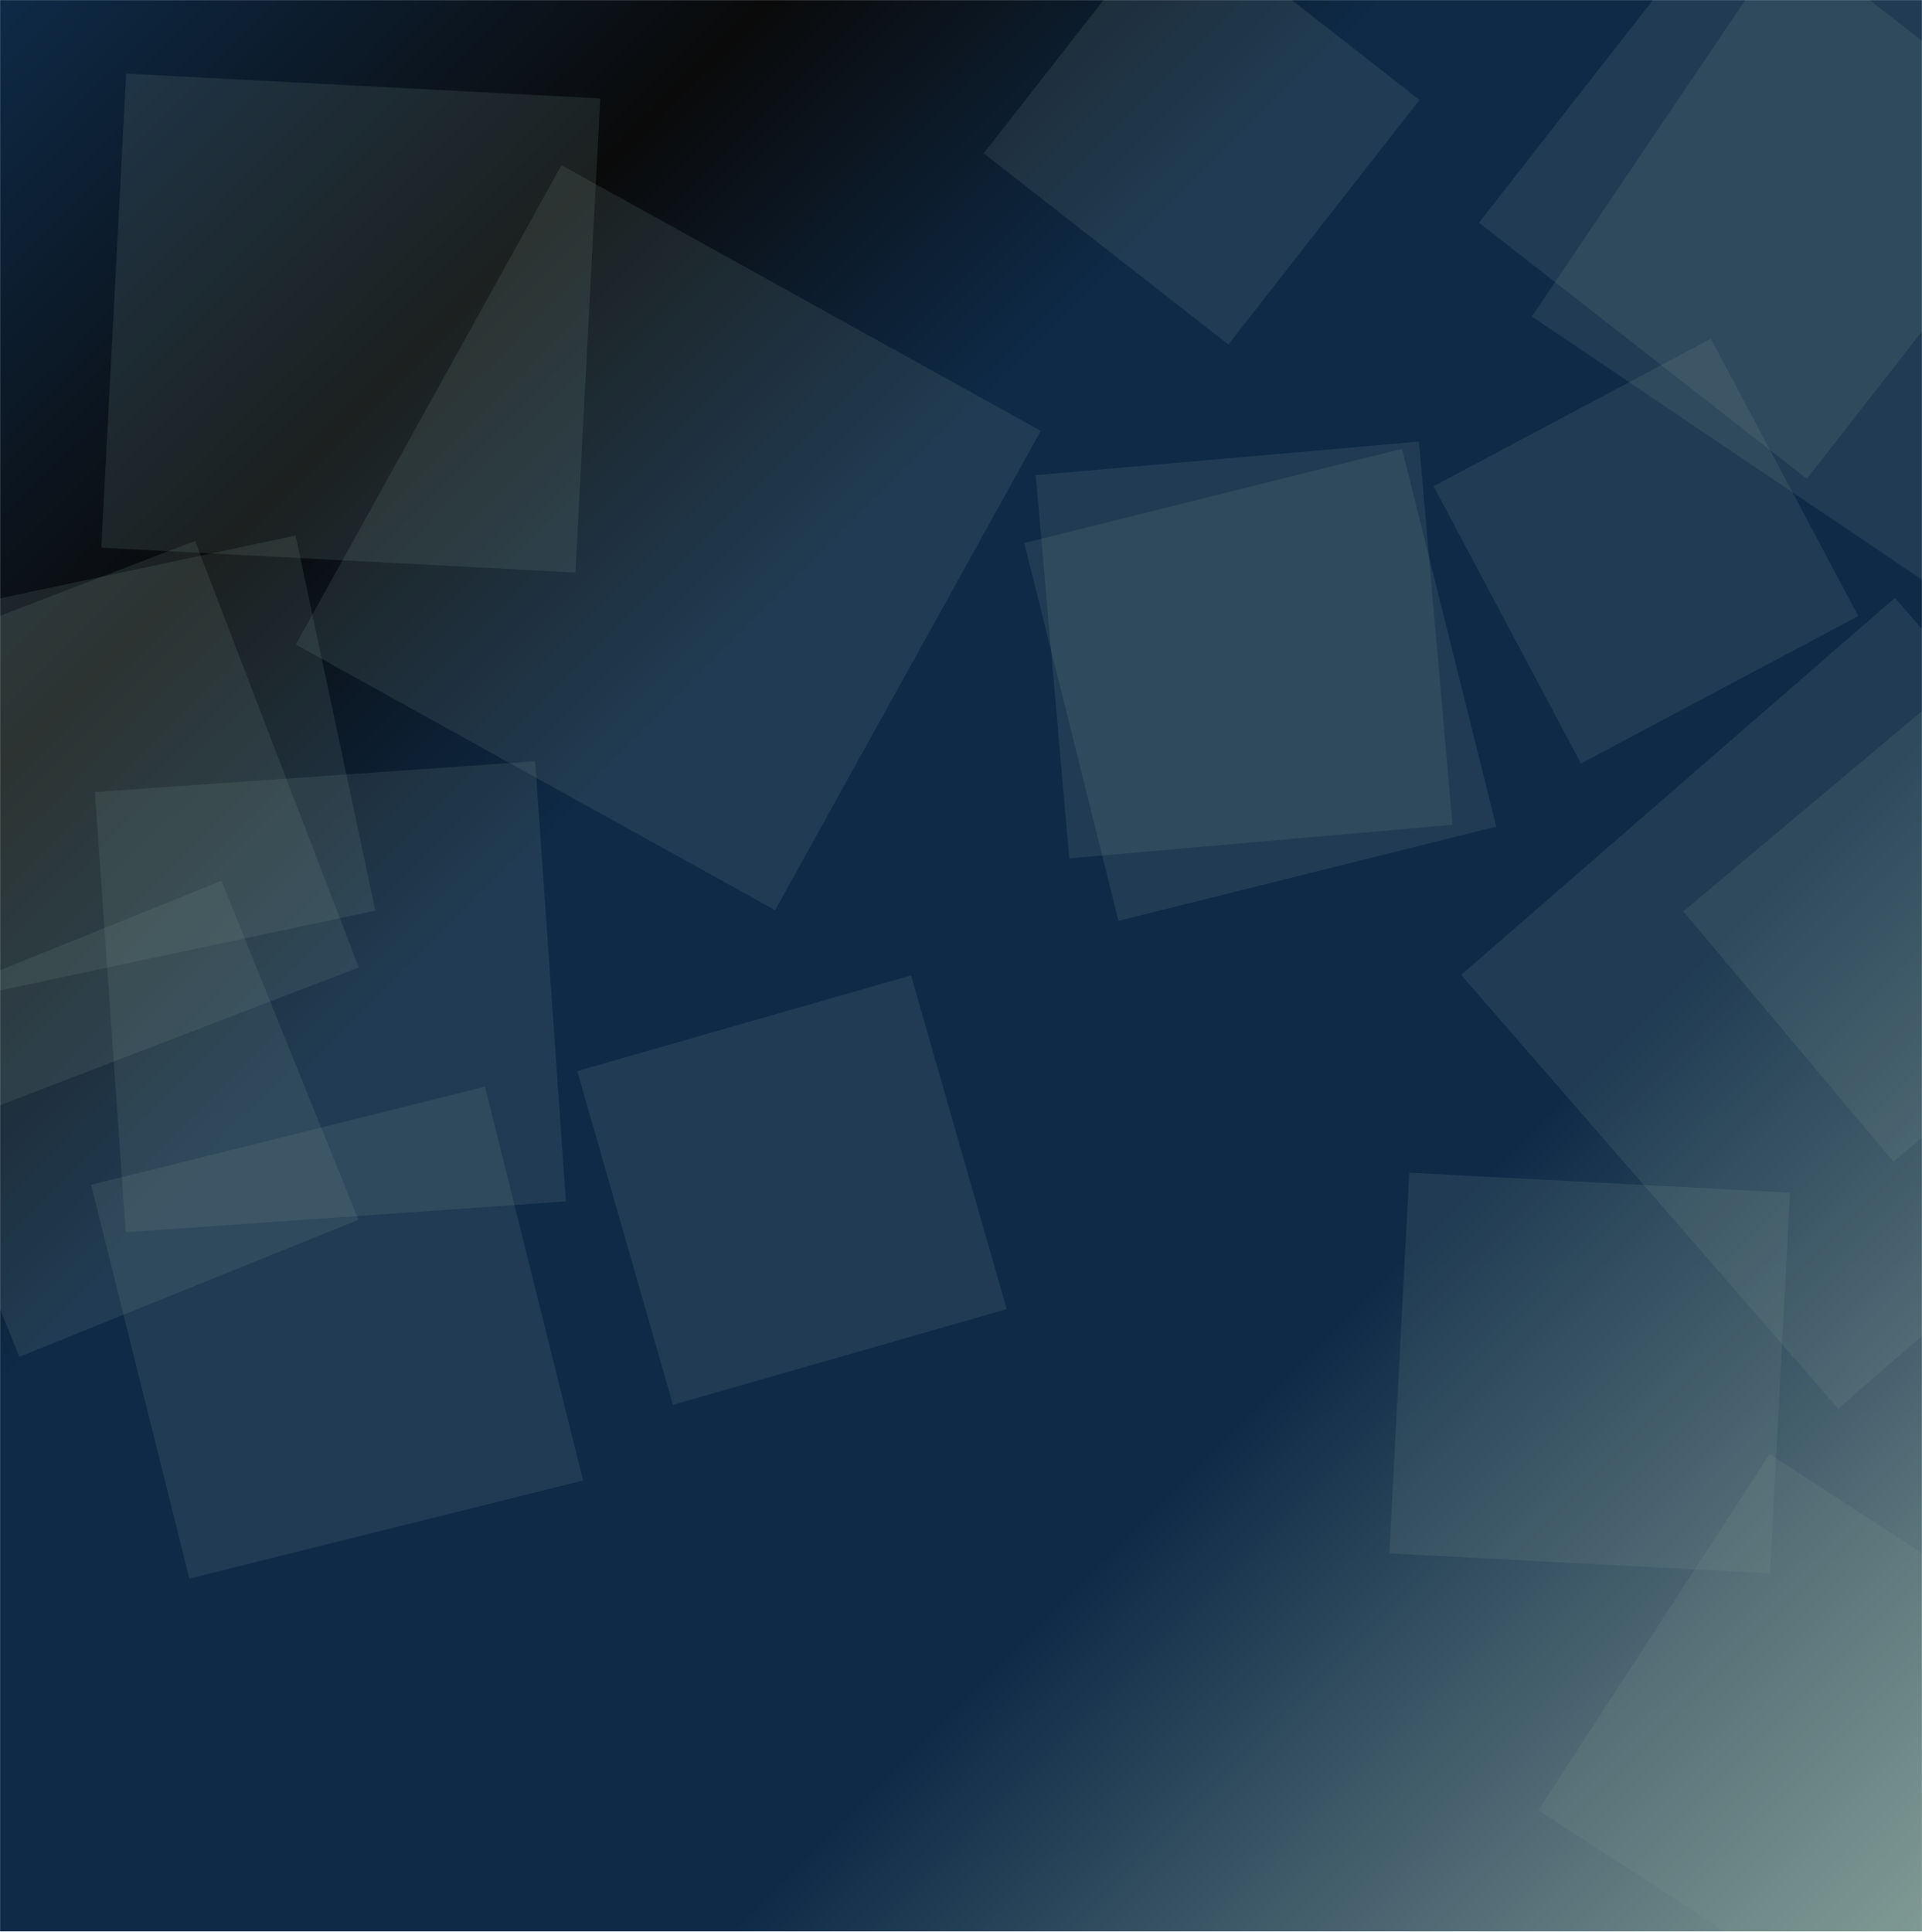 <svg xmlns="http://www.w3.org/2000/svg" version="1.1" xmlns:xlink="http://www.w3.org/1999/xlink" xmlns:svgjs="http://svgjs.com/svgjs" width="1990" height="2000" preserveAspectRatio="none" viewBox="0 0 1990 2000"><g mask="url(&quot;#SvgjsMask2252&quot;)" fill="none"><rect width="1990" height="2000" x="0" y="0" fill="url(#SvgjsLinearGradient2253)"></rect><path d="M2002.153 726.029L1742.883 943.582 1960.436 1202.852 2219.706 985.299z" fill="rgba(127, 153, 148, 0.16)" class="triangle-float3"></path><path d="M621.483 101.932L130.62 76.207 104.895 567.07 595.758 592.795z" fill="rgba(127, 153, 148, 0.16)" class="triangle-float1"></path><path d="M306.264 667.301L802.53 942.385 1077.614 446.119 581.349 171.035z" fill="rgba(127, 153, 148, 0.16)" class="triangle-float2"></path><path d="M1060.512 562.247L1158.033 953.385 1549.172 855.864 1451.65 464.725z" fill="rgba(127, 153, 148, 0.16)" class="triangle-float1"></path><path d="M388.559 942.845L306.009 554.479-82.357 637.029 0.193 1025.395z" fill="rgba(127, 153, 148, 0.16)" class="triangle-float1"></path><path d="M1531.281 230.577L1870.722 495.777 2135.923 156.336 1796.481-108.864z" fill="rgba(127, 153, 148, 0.16)" class="triangle-float1"></path><path d="M1484.257 503.415L1636.915 790.523 1924.023 637.865 1771.365 350.757z" fill="rgba(127, 153, 148, 0.16)" class="triangle-float2"></path><path d="M1018.528 158.792L1271.829 356.693 1469.73 103.392 1216.429-94.509z" fill="rgba(127, 153, 148, 0.16)" class="triangle-float2"></path><path d="M597.683 1108.968L696.774 1454.54 1042.347 1355.449 943.255 1009.877z" fill="rgba(127, 153, 148, 0.16)" class="triangle-float3"></path><path d="M1592.775 1874.271L1961.492 2113.719 2200.94 1745.002 1832.222 1505.554z" fill="rgba(127, 153, 148, 0.16)" class="triangle-float2"></path><path d="M1512.819 1009.405L1903.254 1458.549 2352.398 1068.114 1961.963 618.97z" fill="rgba(127, 153, 148, 0.16)" class="triangle-float2"></path><path d="M-239.695 729.611L-70.169 1171.243 371.464 1001.716 201.937 560.084z" fill="rgba(127, 153, 148, 0.16)" class="triangle-float3"></path><path d="M603.754 1532.85L502.095 1125.118 94.362 1226.777 196.022 1634.509z" fill="rgba(127, 153, 148, 0.16)" class="triangle-float3"></path><path d="M585.939 1243.944L554.068 788.163 98.287 820.034 130.158 1275.815z" fill="rgba(127, 153, 148, 0.16)" class="triangle-float1"></path><path d="M1503.884 854.037L1469.167 457.219 1072.348 491.936 1107.066 888.754z" fill="rgba(127, 153, 148, 0.16)" class="triangle-float2"></path><path d="M1882.723-112.262L1585.969 327.696 2025.926 624.45 2322.68 184.493z" fill="rgba(127, 153, 148, 0.16)" class="triangle-float2"></path><path d="M1853.261 1234.867L1459.128 1214.211 1438.472 1608.345 1832.605 1629z" fill="rgba(127, 153, 148, 0.16)" class="triangle-float3"></path><path d="M-121.8 1053.761L20.038 1404.823 371.101 1262.985 229.262 911.923z" fill="rgba(127, 153, 148, 0.16)" class="triangle-float1"></path></g><defs><mask id="SvgjsMask2252"><rect width="1990" height="2000" fill="#ffffff"></rect></mask><linearGradient x1="-0.13%" y1="0.13%" x2="100.13%" y2="99.88%" gradientUnits="userSpaceOnUse" id="SvgjsLinearGradient2253"><stop stop-color="rgba(14, 42, 71, 1)" offset="0"></stop><stop stop-color="rgba(10, 10, 10, 1)" offset="0.2"></stop><stop stop-color="rgba(14, 42, 71, 1)" offset="0.36"></stop><stop stop-color="rgba(14, 42, 71, 1)" offset="0.69"></stop><stop stop-color="rgba(127, 153, 148, 1)" offset="1"></stop></linearGradient><style>
            @keyframes float1 {
                0%{transform: translate(0, 0)}
                50%{transform: translate(-10px, 0)}
                100%{transform: translate(0, 0)}
            }

            .triangle-float1 {
                animation: float1 5s infinite;
            }

            @keyframes float2 {
                0%{transform: translate(0, 0)}
                50%{transform: translate(-5px, -5px)}
                100%{transform: translate(0, 0)}
            }

            .triangle-float2 {
                animation: float2 4s infinite;
            }

            @keyframes float3 {
                0%{transform: translate(0, 0)}
                50%{transform: translate(0, -10px)}
                100%{transform: translate(0, 0)}
            }

            .triangle-float3 {
                animation: float3 6s infinite;
            }
        </style></defs></svg>